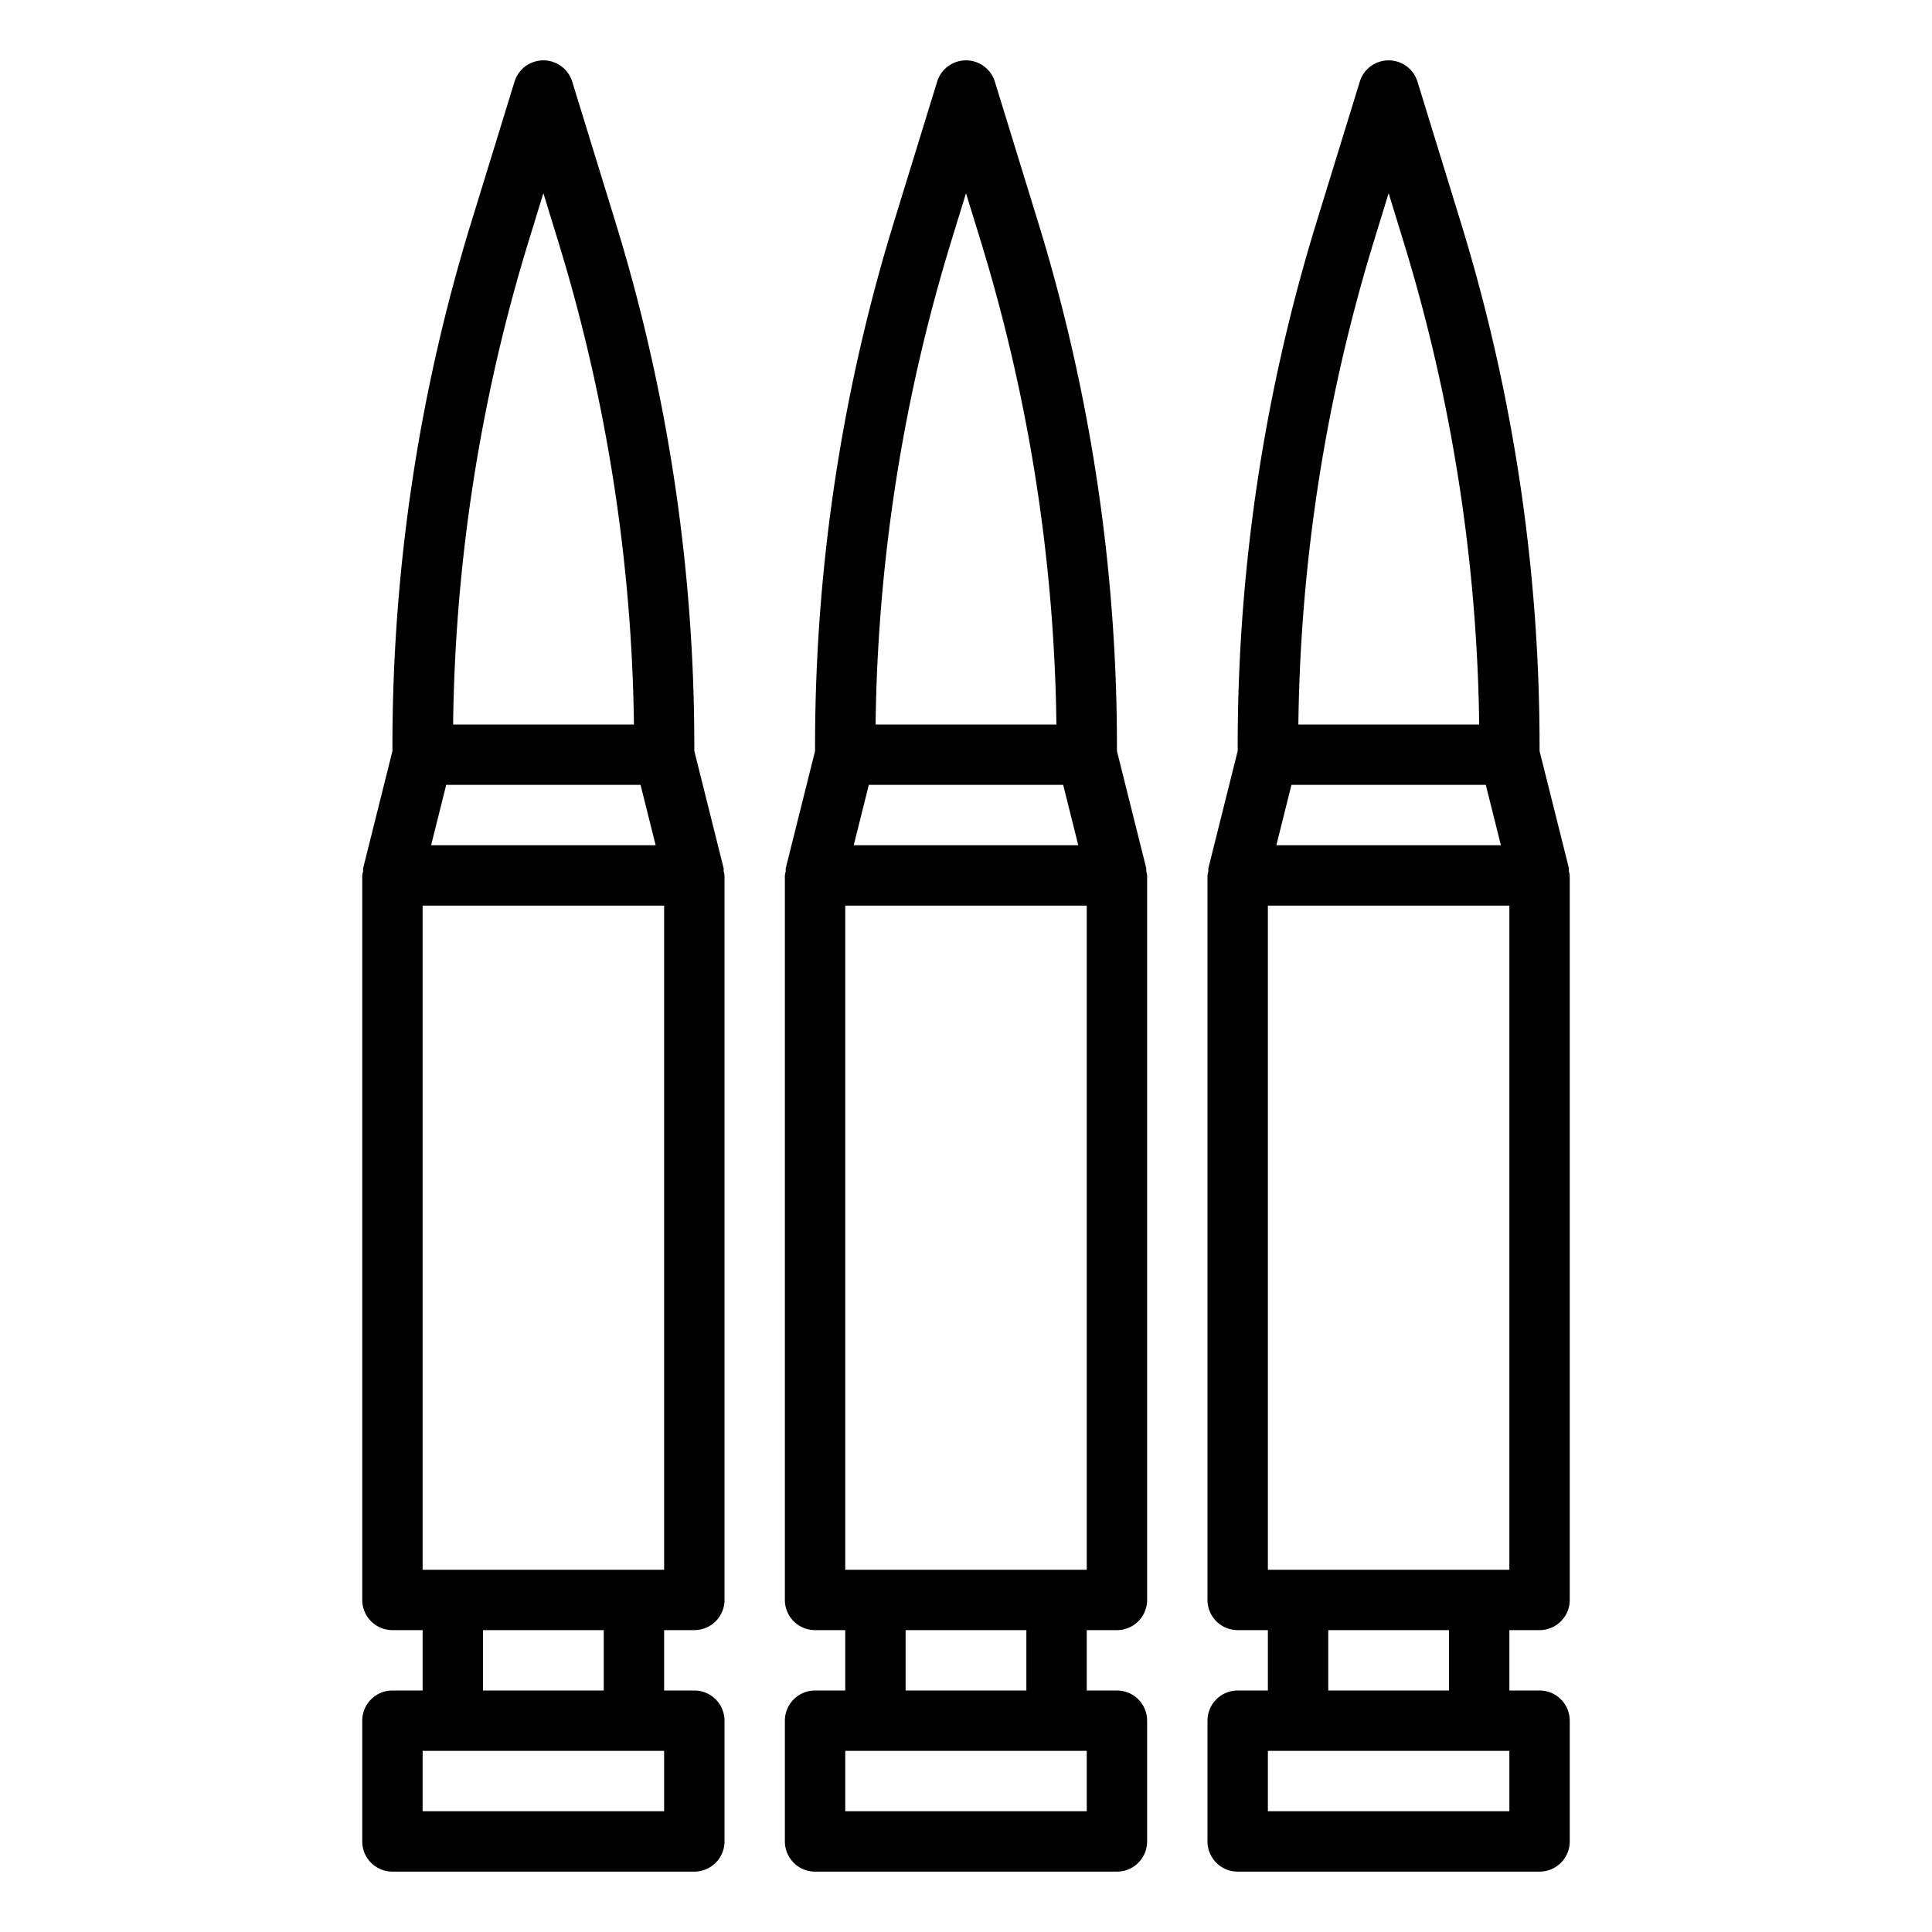 <svg xmlns="http://www.w3.org/2000/svg" viewBox="0 0 64 64" x="0px" y="0px"><g><path d="M37.97,28.757,37,24.878v-.157a58.975,58.975,0,0,0-2.608-17.35L32.956,2.706a1,1,0,0,0-1.912,0L29.608,7.371A58.975,58.975,0,0,0,27,24.721v.157l-.97,3.879c-.008.034,0,.068,0,.1A.951.951,0,0,0,26,29V53a1,1,0,0,0,1,1h1v2H27a1,1,0,0,0-1,1v4a1,1,0,0,0,1,1H37a1,1,0,0,0,1-1V57a1,1,0,0,0-1-1H36V54h1a1,1,0,0,0,1-1V29a.951.951,0,0,0-.028-.141C37.967,28.825,37.978,28.791,37.97,28.757ZM28.781,26h6.438l.5,2H28.281Zm2.74-18.042L32,6.4l.479,1.558A56.915,56.915,0,0,1,34.995,24h-5.99A56.915,56.915,0,0,1,31.521,7.958ZM36,60H28V58h8Zm-2-4H30V54h4Zm2-4H28V30h8Z"></path><path d="M51,54a1,1,0,0,0,1-1V29a.951.951,0,0,0-.028-.141c-.005-.034.006-.068,0-.1L51,24.878v-.157a58.975,58.975,0,0,0-2.608-17.35L46.956,2.706a1,1,0,0,0-1.912,0L43.608,7.371A58.975,58.975,0,0,0,41,24.721v.157l-.97,3.879c-.008.034,0,.068,0,.1A.951.951,0,0,0,40,29V53a1,1,0,0,0,1,1h1v2H41a1,1,0,0,0-1,1v4a1,1,0,0,0,1,1H51a1,1,0,0,0,1-1V57a1,1,0,0,0-1-1H50V54Zm-1-2H42V30h8ZM42.781,26h6.438l.5,2H42.281Zm2.74-18.042L46,6.4l.479,1.558A56.915,56.915,0,0,1,49,24h-5.99A56.915,56.915,0,0,1,45.521,7.958ZM50,60H42V58h8Zm-2-4H44V54h4Z"></path><path d="M23.97,28.757,23,24.878v-.157a58.975,58.975,0,0,0-2.608-17.35L18.956,2.706a1,1,0,0,0-1.912,0L15.608,7.371A58.975,58.975,0,0,0,13,24.721v.157l-.97,3.879c-.008.034,0,.068,0,.1A.951.951,0,0,0,12,29V53a1,1,0,0,0,1,1h1v2H13a1,1,0,0,0-1,1v4a1,1,0,0,0,1,1H23a1,1,0,0,0,1-1V57a1,1,0,0,0-1-1H22V54h1a1,1,0,0,0,1-1V29a.951.951,0,0,0-.028-.141C23.967,28.825,23.978,28.791,23.97,28.757ZM14.781,26h6.438l.5,2H14.281Zm2.74-18.042L18,6.4l.479,1.558A56.915,56.915,0,0,1,21,24h-5.99A56.915,56.915,0,0,1,17.521,7.958ZM22,60H14V58h8Zm-2-4H16V54h4Zm2-4H14V30h8Z"></path></g></svg>